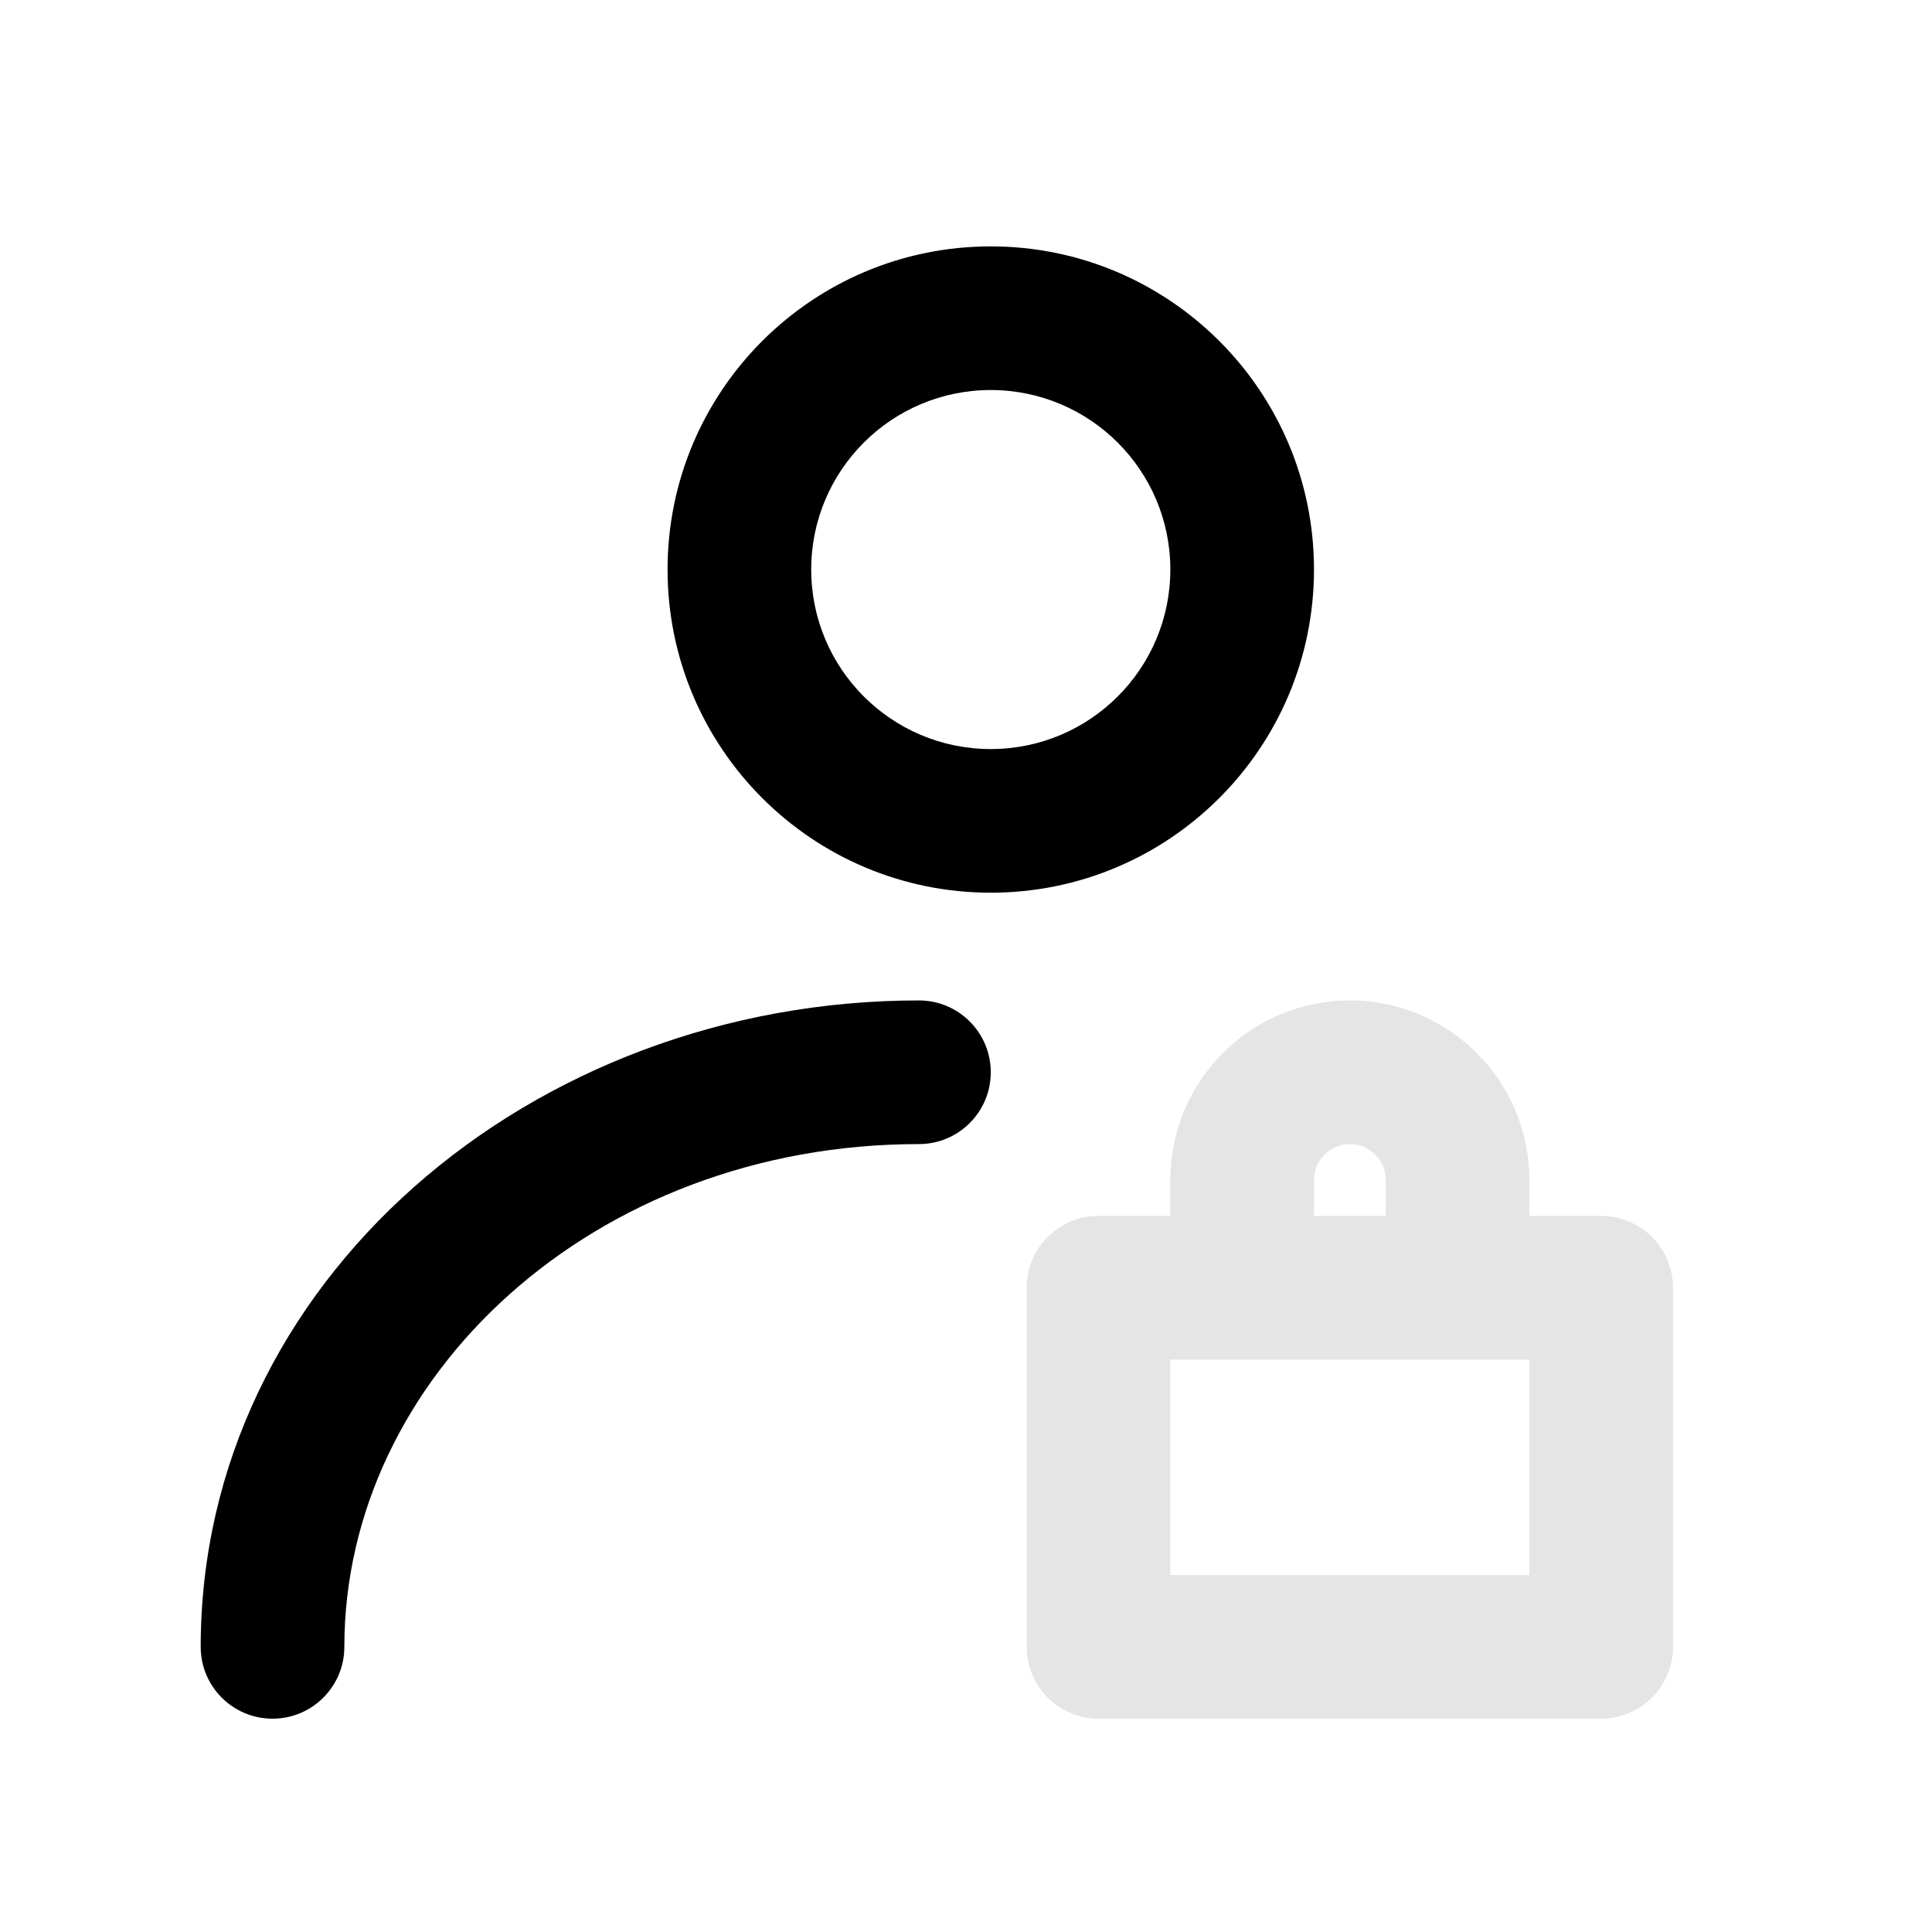 <svg width="17" height="17" viewBox="0 0 17 17" fill="none" xmlns="http://www.w3.org/2000/svg">
<mask id="mask0_102_981" style="mask-type:alpha" maskUnits="userSpaceOnUse" x="0" y="0" width="17" height="17">
<rect x="0.244" y="0.645" width="16" height="16" fill="#DCDCDC"/>
</mask>
<g mask="url(#mask0_102_981)">
<path fill-rule="evenodd" clip-rule="evenodd" d="M8.718 2.168C7.147 2.168 5.874 3.441 5.874 5.011C5.874 6.582 7.147 7.855 8.718 7.855C10.288 7.855 11.562 6.582 11.562 5.011C11.562 3.441 10.288 2.168 8.718 2.168ZM7.138 5.011C7.138 4.139 7.845 3.432 8.718 3.432C9.59 3.432 10.298 4.139 10.298 5.011C10.298 5.884 9.59 6.591 8.718 6.591C7.845 6.591 7.138 5.884 7.138 5.011Z" fill="black"/>
<path d="M3.03 14.491C3.03 12.116 5.222 10.067 8.086 10.067C8.435 10.067 8.718 9.784 8.718 9.435C8.718 9.086 8.435 8.803 8.086 8.803C4.668 8.803 1.766 11.282 1.766 14.491C1.766 14.84 2.049 15.123 2.398 15.123C2.747 15.123 3.03 14.84 3.03 14.491Z" fill="black"/>
<path fill-rule="evenodd" clip-rule="evenodd" d="M11.877 8.803C11.005 8.803 10.298 9.511 10.298 10.383V10.699H9.666C9.317 10.699 9.034 10.982 9.034 11.331V14.491C9.034 14.84 9.317 15.123 9.666 15.123H14.089C14.438 15.123 14.721 14.84 14.721 14.491V11.331C14.721 10.982 14.438 10.699 14.089 10.699H13.457V10.383C13.457 9.511 12.75 8.803 11.877 8.803ZM12.193 10.699V10.383C12.193 10.209 12.052 10.067 11.877 10.067C11.703 10.067 11.562 10.209 11.562 10.383V10.699H12.193ZM10.298 11.963V13.859H13.457V11.963H10.298Z" fill="#E5E5E5"/>
</g>
</svg>
